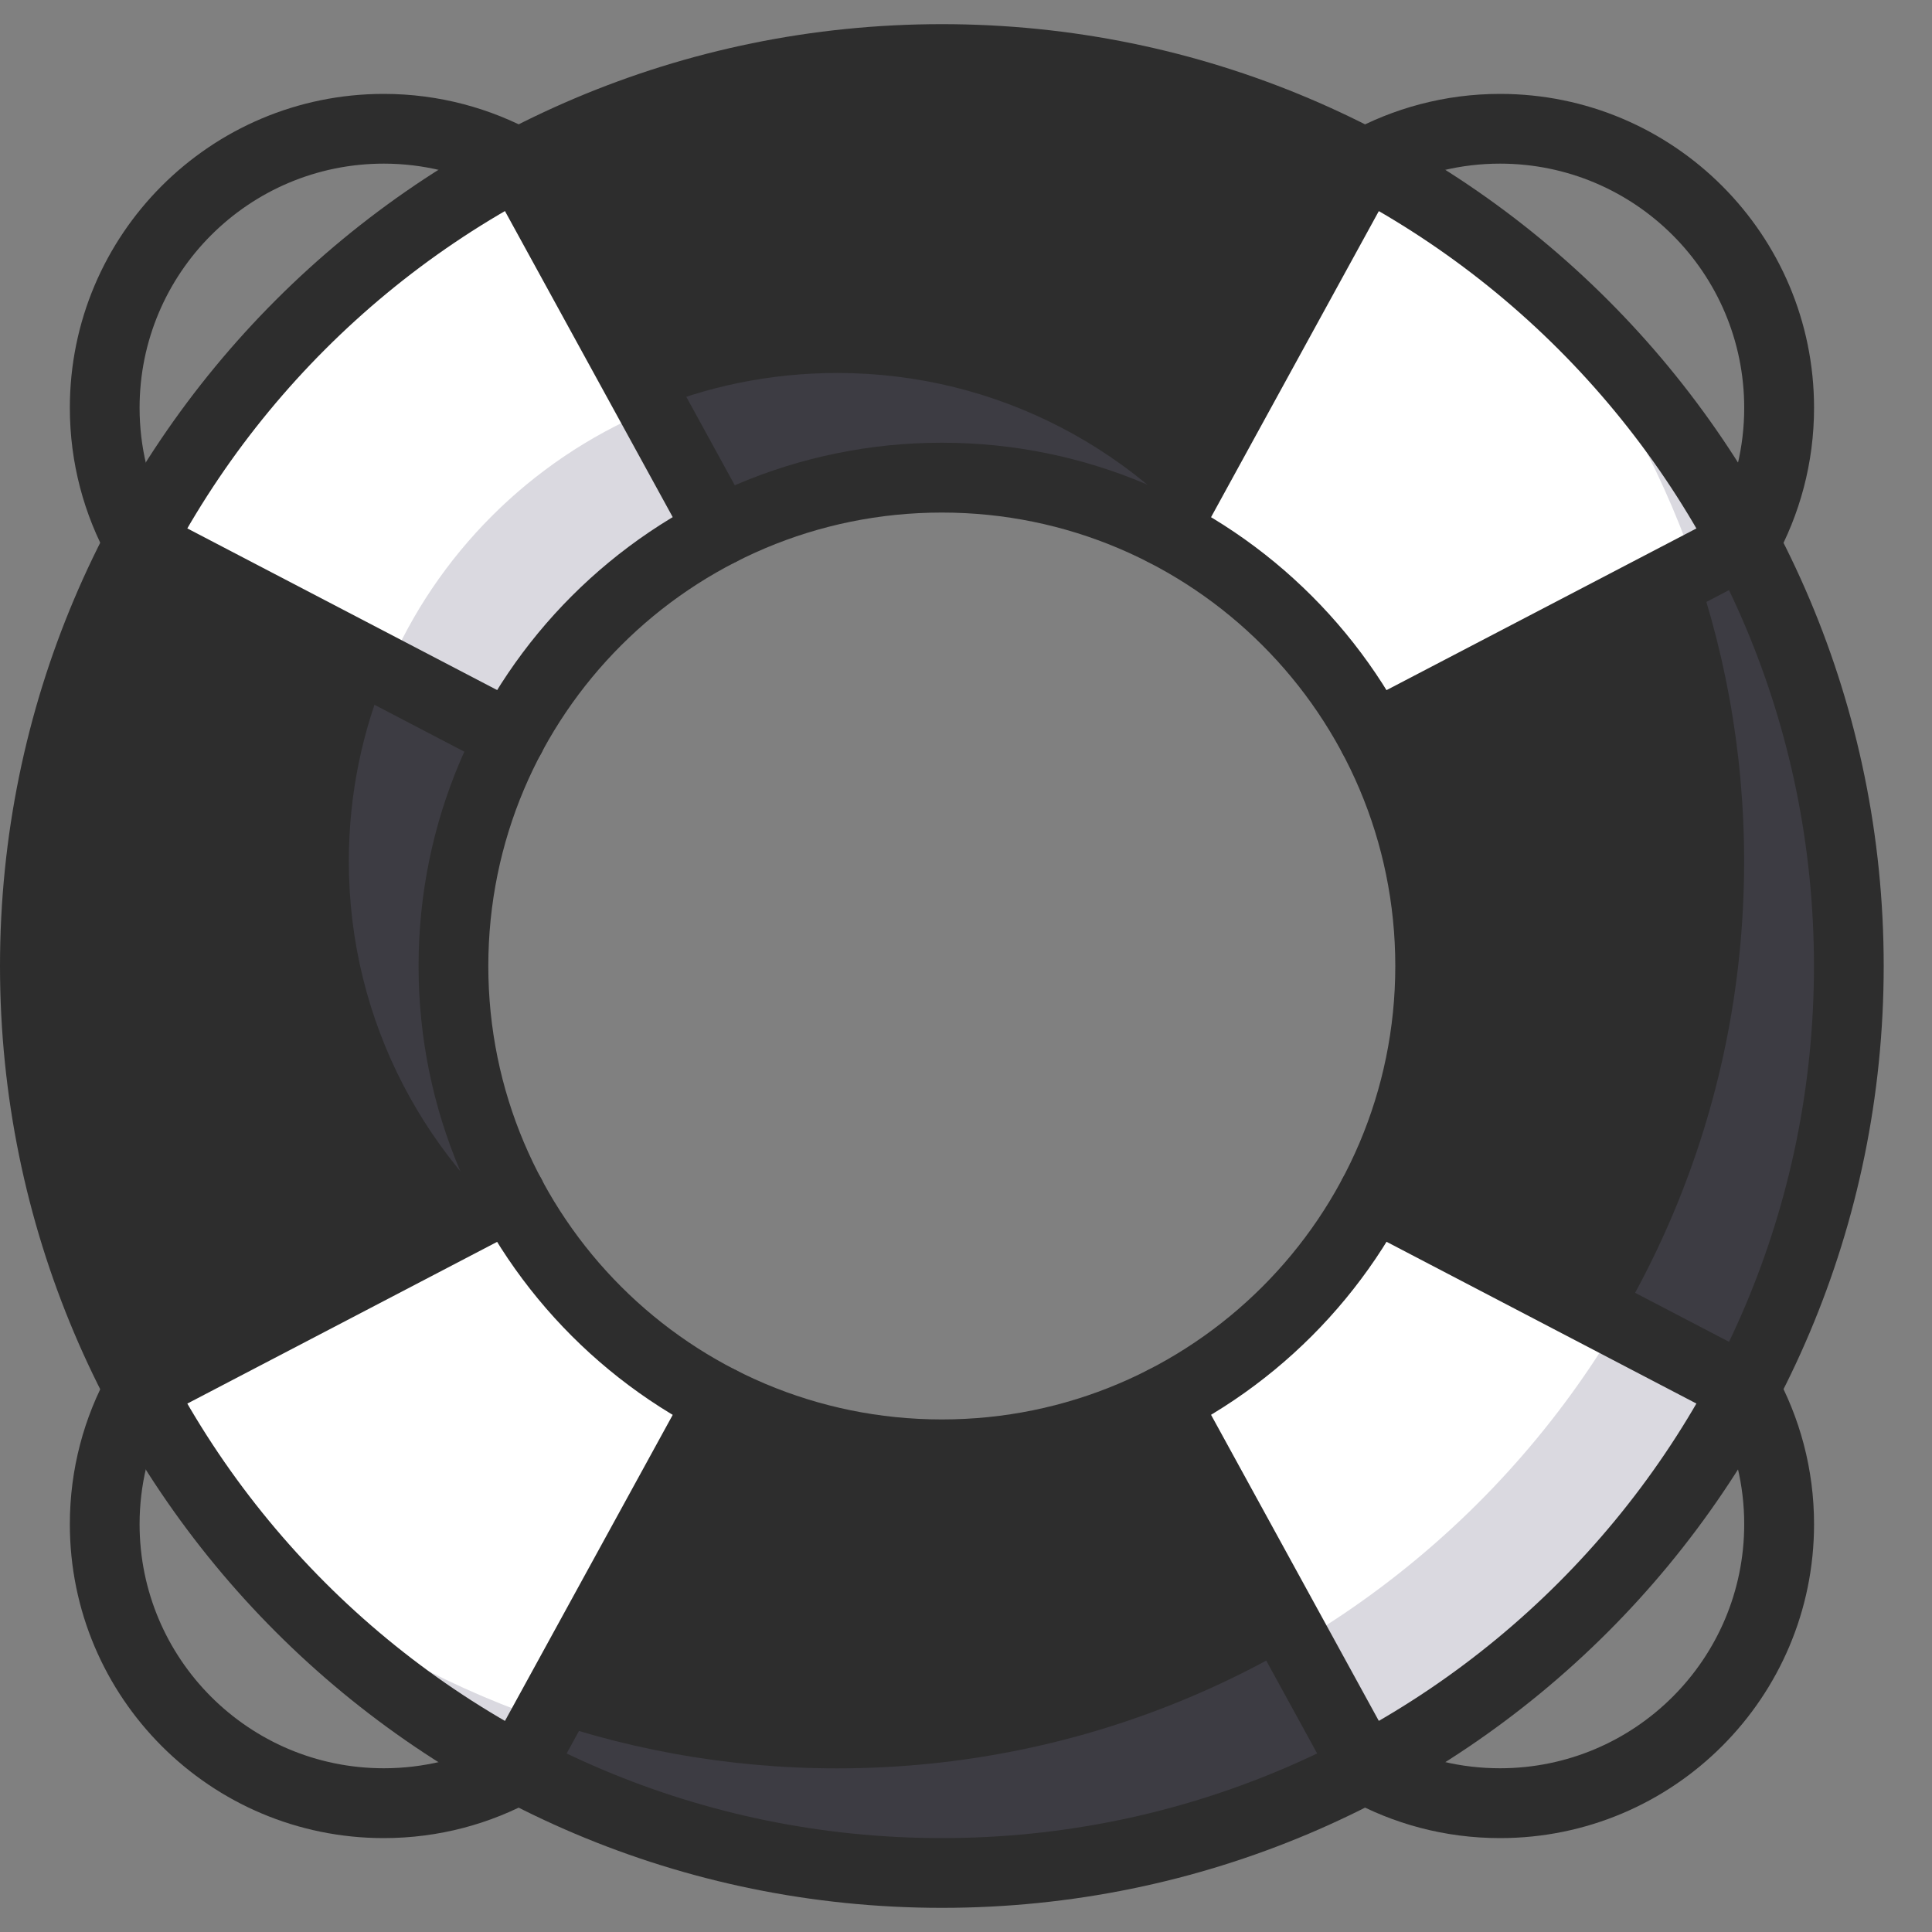 <svg width="20" height="20" viewBox="0 0 20 20" fill="none" xmlns="http://www.w3.org/2000/svg">
<rect x="0" y="0" width="20" height="20" fill="#808080" stroke="none"/>
<path fill-rule="evenodd" clip-rule="evenodd" d="M9.75 15.056C6.958 15.056 4.695 12.792 4.695 10C4.695 7.208 6.958 4.944 9.75 4.944C12.542 4.944 14.806 7.208 14.806 10C14.806 12.792 12.542 15.056 9.75 15.056ZM9.75 0.611C4.565 0.611 0.361 4.814 0.361 10C0.361 15.185 4.565 19.389 9.75 19.389C14.935 19.389 19.139 15.185 19.139 10C19.139 4.814 14.935 0.611 9.75 0.611Z" fill="#2D2D2D"/>
<path fill-rule="evenodd" clip-rule="evenodd" d="M1.445 5.62L5.286 7.624L5.29 7.621C5.774 6.714 6.528 5.976 7.443 5.505L7.453 5.495L5.371 1.695C3.7 2.578 2.328 3.95 1.445 5.62Z" fill="white"/>
<path fill-rule="evenodd" clip-rule="evenodd" d="M14.129 1.695L12.047 5.495L12.057 5.505C12.972 5.976 13.726 6.714 14.21 7.621L14.213 7.624L18.055 5.62C17.172 3.95 15.8 2.578 14.129 1.695Z" fill="white"/>
<path fill-rule="evenodd" clip-rule="evenodd" d="M5.29 12.379L5.286 12.376L1.445 14.38C2.328 16.05 3.7 17.422 5.371 18.305L7.453 14.505L7.443 14.495C6.528 14.024 5.774 13.286 5.29 12.379Z" fill="white"/>
<path fill-rule="evenodd" clip-rule="evenodd" d="M18.054 14.38L14.213 12.375L14.21 12.379C13.726 13.285 12.972 14.024 12.057 14.495L12.047 14.505L14.129 18.305C15.8 17.422 17.171 16.05 18.054 14.38Z" fill="white"/>
<path fill-rule="evenodd" clip-rule="evenodd" d="M8.666 18.306C13.851 18.306 18.055 14.102 18.055 8.917C18.055 6.6 17.214 4.48 15.823 2.843C17.851 4.565 19.139 7.131 19.139 10C19.139 15.185 14.935 19.389 9.75 19.389C6.881 19.389 4.315 18.101 2.593 16.074C4.23 17.465 6.349 18.306 8.666 18.306Z" fill="#6C6984" fill-opacity="0.25"/>
<path fill-rule="evenodd" clip-rule="evenodd" d="M3.611 8.917C3.611 6.124 5.875 3.861 8.667 3.861C10.34 3.861 11.818 4.677 12.738 5.929C11.901 5.313 10.87 4.944 9.75 4.944C6.958 4.944 4.695 7.208 4.695 10C4.695 11.12 5.063 12.15 5.679 12.988C4.427 12.068 3.611 10.589 3.611 8.917Z" fill="#6C6984" fill-opacity="0.25"/>
<path fill-rule="evenodd" clip-rule="evenodd" d="M0 10C0 4.615 4.365 0.25 9.75 0.25C15.135 0.25 19.5 4.615 19.5 10C19.5 15.385 15.135 19.75 9.75 19.75C4.365 19.75 0 15.385 0 10ZM9.75 0.972C4.764 0.972 0.722 5.014 0.722 10C0.722 14.986 4.764 19.028 9.75 19.028C14.736 19.028 18.778 14.986 18.778 10C18.778 5.014 14.736 0.972 9.75 0.972Z" fill="#2D2D2D"/>
<path fill-rule="evenodd" clip-rule="evenodd" d="M9.75 5.306C7.157 5.306 5.055 7.407 5.055 10C5.055 12.593 7.157 14.694 9.75 14.694C12.342 14.694 14.444 12.593 14.444 10C14.444 7.407 12.342 5.306 9.75 5.306ZM4.333 10C4.333 7.008 6.758 4.583 9.75 4.583C12.741 4.583 15.166 7.008 15.166 10C15.166 12.992 12.741 15.417 9.75 15.417C6.758 15.417 4.333 12.992 4.333 10Z" fill="#2D2D2D"/>
<path fill-rule="evenodd" clip-rule="evenodd" d="M3.973 1.694C2.577 1.694 1.445 2.826 1.445 4.222C1.445 4.628 1.541 5.012 1.711 5.351L5.454 7.304C5.631 7.397 5.699 7.615 5.607 7.792C5.515 7.968 5.296 8.037 5.12 7.945L1.277 5.939C1.214 5.907 1.162 5.856 1.128 5.794C0.87 5.328 0.723 4.792 0.723 4.222C0.723 2.427 2.178 0.972 3.973 0.972C4.543 0.972 5.079 1.12 5.545 1.377C5.604 1.41 5.654 1.46 5.686 1.52L7.77 5.322C7.866 5.497 7.802 5.716 7.627 5.812C7.452 5.908 7.233 5.844 7.137 5.669L5.105 1.962C4.765 1.791 4.38 1.694 3.973 1.694Z" fill="#2D2D2D"/>
<path fill-rule="evenodd" clip-rule="evenodd" d="M13.957 1.377C14.422 1.12 14.959 0.972 15.528 0.972C17.323 0.972 18.779 2.427 18.779 4.222C18.779 4.792 18.631 5.328 18.373 5.794C18.339 5.856 18.287 5.907 18.224 5.939L14.381 7.945C14.205 8.037 13.986 7.968 13.894 7.792C13.802 7.615 13.87 7.397 14.047 7.304L17.79 5.351C17.96 5.012 18.056 4.628 18.056 4.222C18.056 2.826 16.924 1.694 15.528 1.694C15.121 1.694 14.736 1.791 14.396 1.962L12.364 5.669C12.268 5.844 12.049 5.908 11.874 5.812C11.699 5.716 11.635 5.497 11.731 5.322L13.815 1.52C13.848 1.46 13.897 1.41 13.957 1.377Z" fill="#2D2D2D"/>
<path fill-rule="evenodd" clip-rule="evenodd" d="M5.607 12.208C5.699 12.385 5.631 12.603 5.454 12.695L1.711 14.649C1.541 14.988 1.445 15.372 1.445 15.778C1.445 17.174 2.577 18.305 3.973 18.305C4.381 18.305 4.765 18.209 5.105 18.038L7.137 14.331C7.233 14.156 7.452 14.092 7.627 14.188C7.802 14.284 7.866 14.504 7.77 14.678L5.686 18.48C5.654 18.54 5.605 18.589 5.545 18.622C5.079 18.881 4.542 19.028 3.973 19.028C2.178 19.028 0.723 17.573 0.723 15.778C0.723 15.208 0.87 14.671 1.128 14.206C1.162 14.144 1.214 14.093 1.277 14.06L5.12 12.055C5.296 11.963 5.515 12.031 5.607 12.208Z" fill="#2D2D2D"/>
<path fill-rule="evenodd" clip-rule="evenodd" d="M13.894 12.208C13.986 12.031 14.205 11.963 14.381 12.055L18.224 14.06C18.287 14.093 18.339 14.144 18.373 14.206C18.631 14.671 18.779 15.208 18.779 15.778C18.779 17.573 17.323 19.028 15.528 19.028C14.959 19.028 14.422 18.881 13.956 18.622C13.897 18.589 13.848 18.54 13.815 18.48L11.731 14.678C11.635 14.504 11.699 14.284 11.874 14.188C12.049 14.092 12.268 14.156 12.364 14.331L14.396 18.038C14.736 18.209 15.12 18.305 15.528 18.305C16.924 18.305 18.056 17.174 18.056 15.778C18.056 15.372 17.96 14.988 17.79 14.649L14.047 12.695C13.87 12.603 13.802 12.385 13.894 12.208Z" fill="#2D2D2D"/>
</svg>
